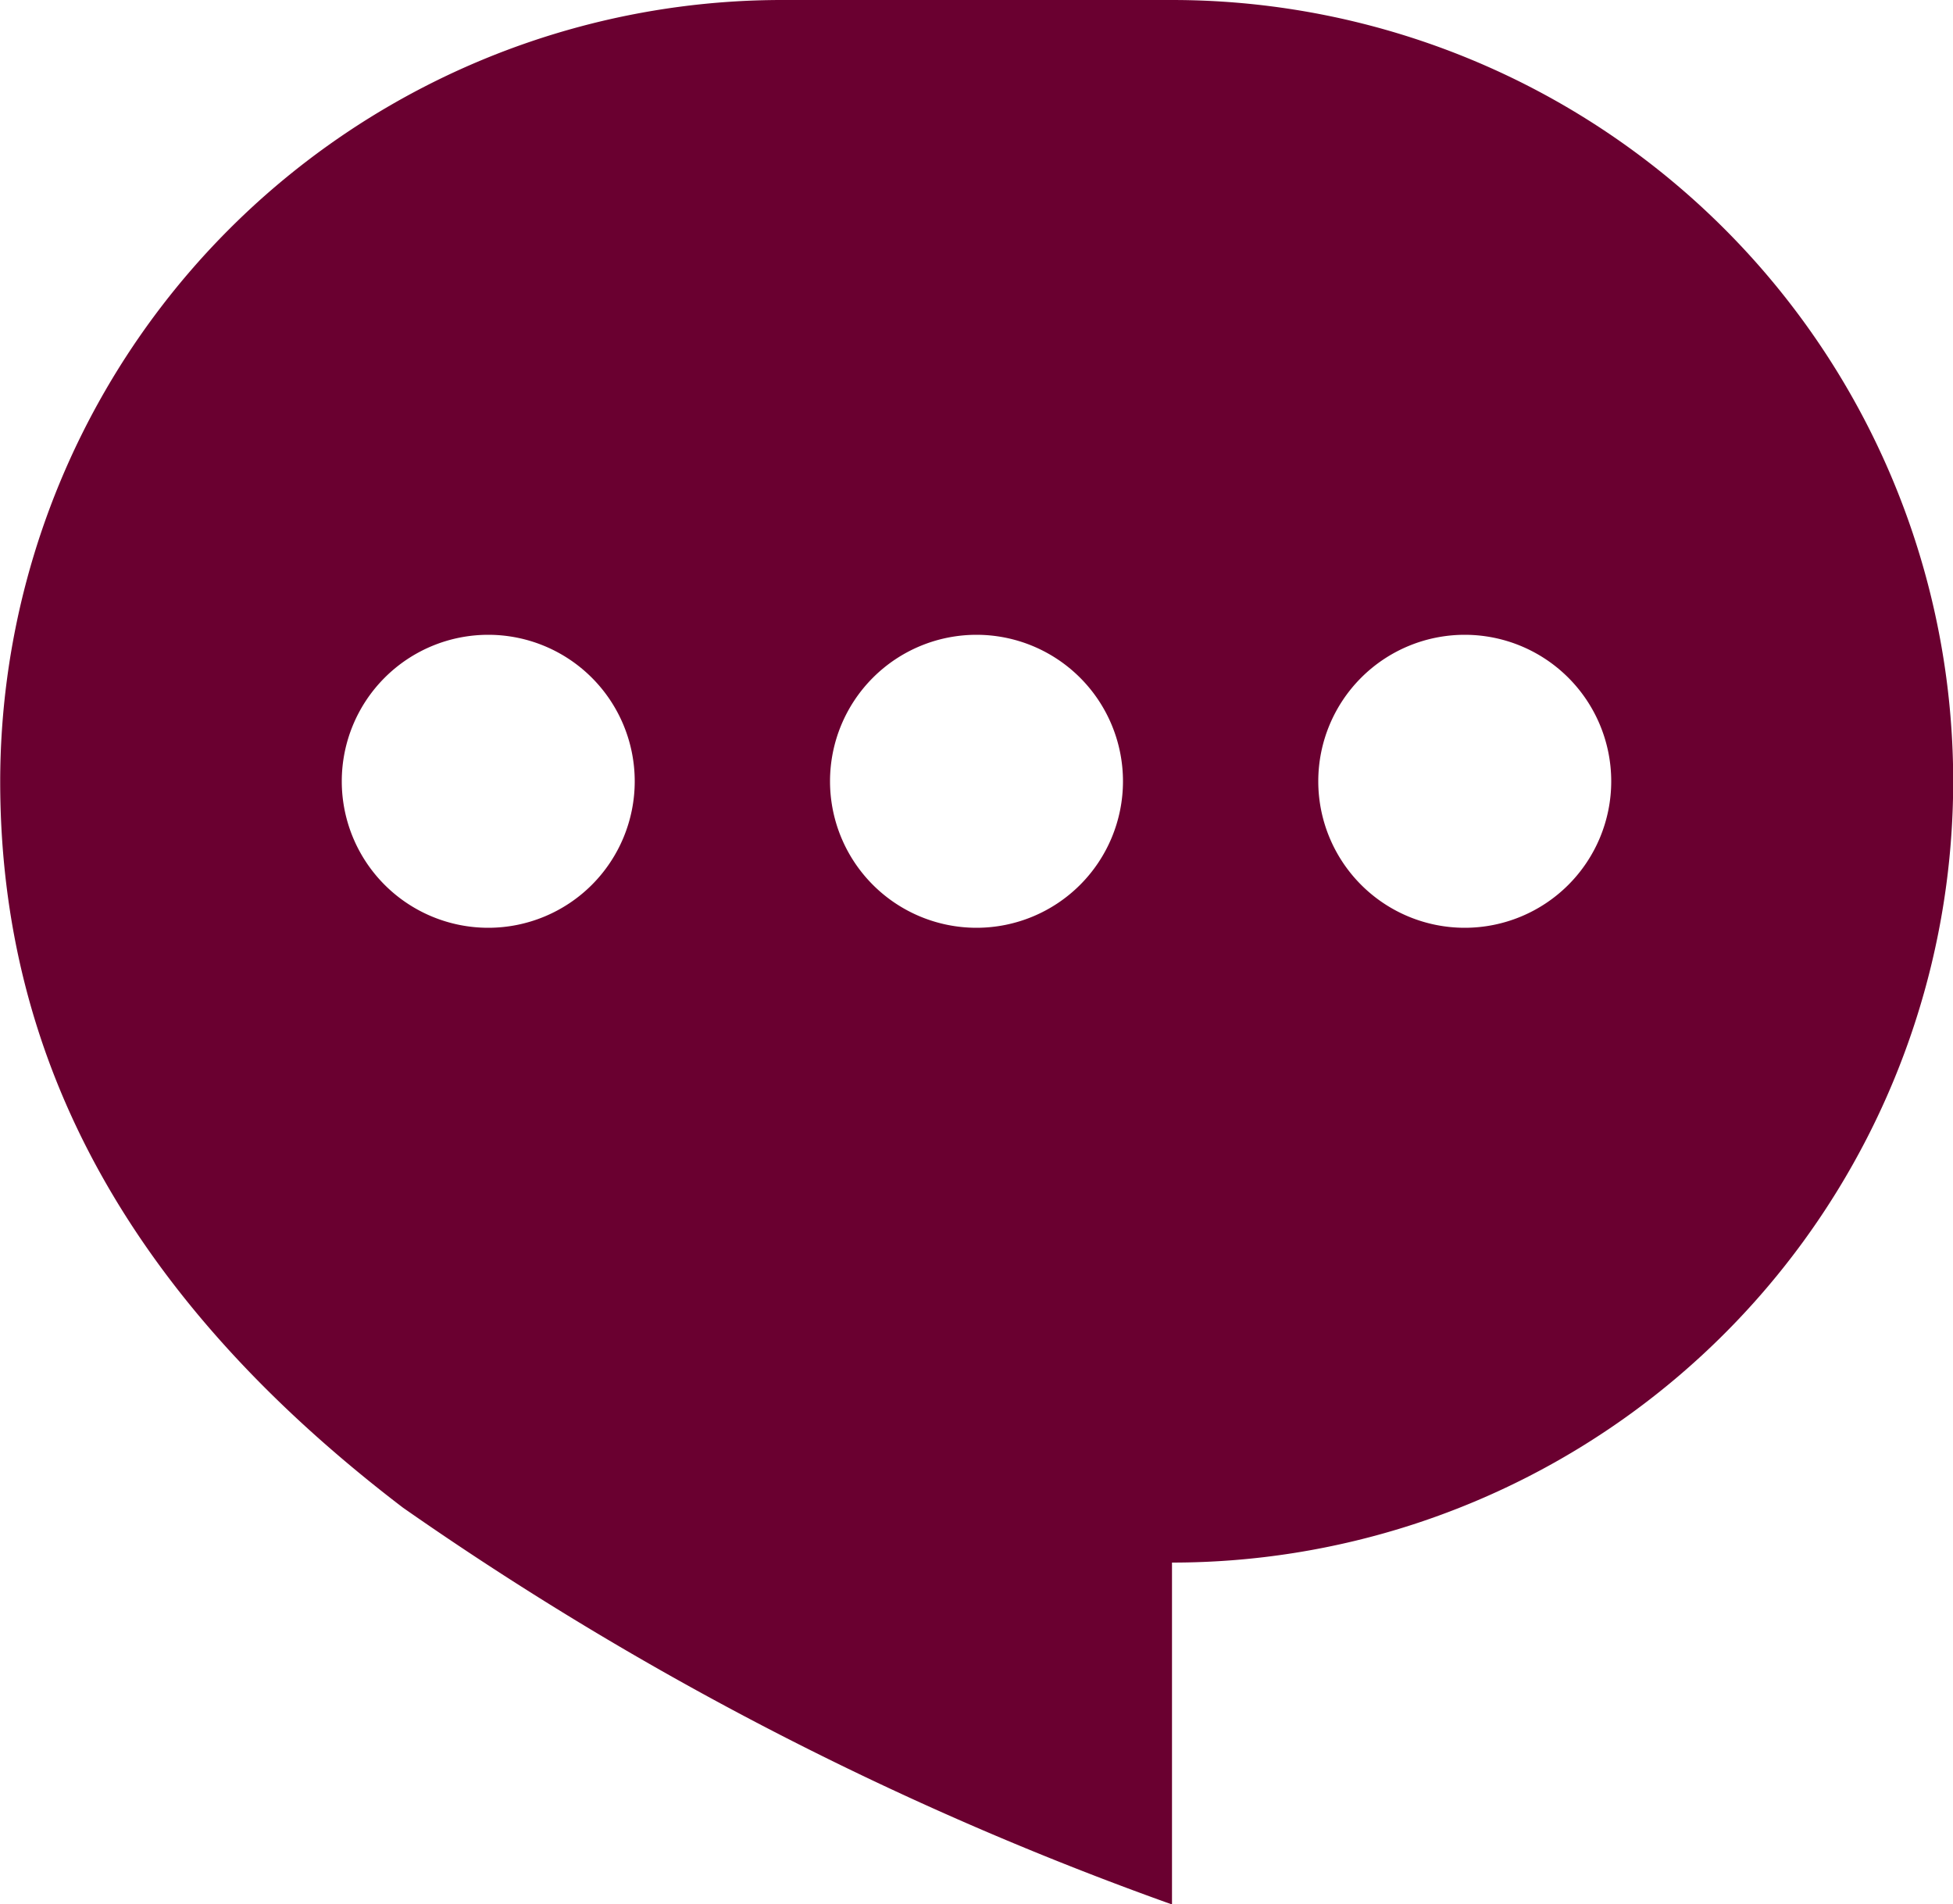 <svg xmlns="http://www.w3.org/2000/svg" width="20" height="19.499" viewBox="0 0 20 19.499">
  <path id="Subtraction_172" data-name="Subtraction 172" d="M8137,2873.5h0a33.282,33.282,0,0,1-7.873-4.062c-2.776-2.118-4.125-4.552-4.125-7.438a8.009,8.009,0,0,1,8-8h4a8,8,0,1,1,0,16v3.5Zm3-13a1.5,1.5,0,1,0,1.5,1.5A1.5,1.5,0,0,0,8140,2860.5Zm-5,0a1.5,1.5,0,1,0,1.5,1.5A1.5,1.5,0,0,0,8135,2860.5Zm-5,0a1.5,1.5,0,1,0,1.5,1.5A1.5,1.5,0,0,0,8130,2860.5Z" transform="translate(-8125 -2854)" fill="#6a0030"/>
</svg>
